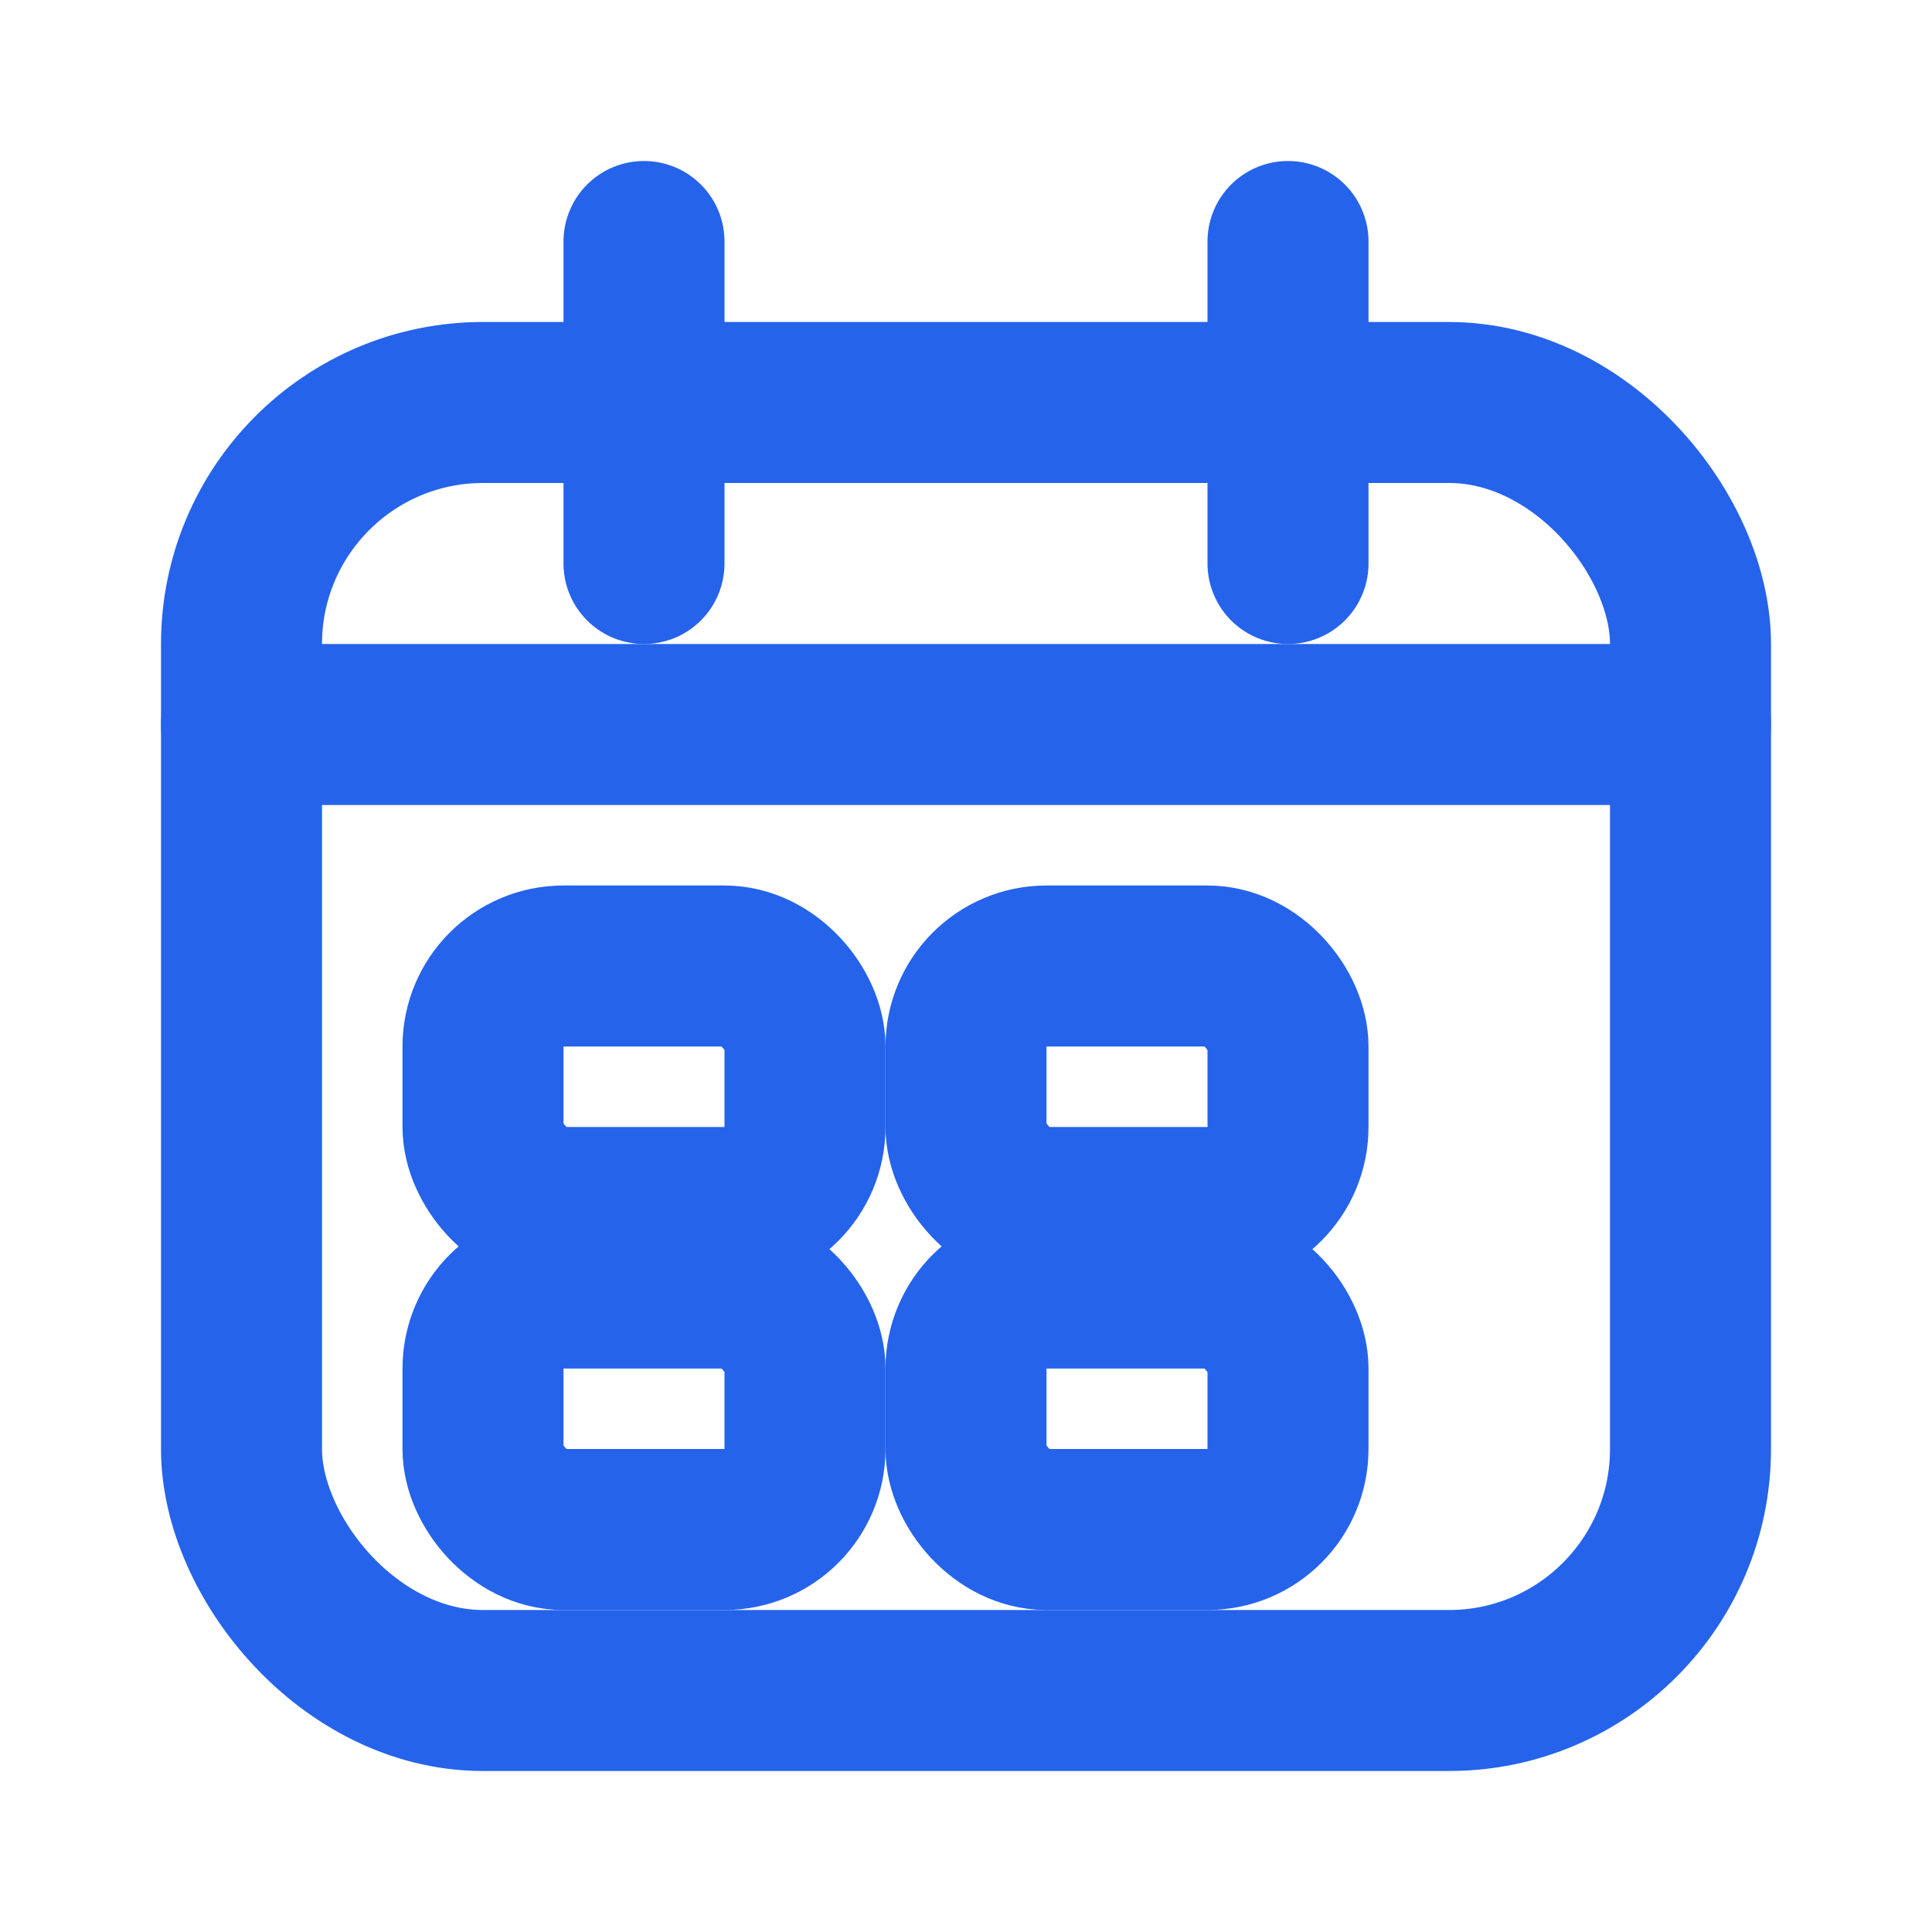 <svg xmlns="http://www.w3.org/2000/svg" width="24" height="24" viewBox="0 0 24 24" fill="none" stroke="#2563eb" stroke-width="2" stroke-linecap="round" stroke-linejoin="round">
  <rect x="3" y="5" width="18" height="16" rx="3" ry="3"/>
  <line x1="8" y1="3" x2="8" y2="7"/>
  <line x1="16" y1="3" x2="16" y2="7"/>
  <line x1="3" y1="9" x2="21" y2="9"/>
  <rect x="6" y="12" width="4" height="3" rx="1"/>
  <rect x="12" y="12" width="4" height="3" rx="1"/>
  <rect x="6" y="16" width="4" height="3" rx="1"/>
  <rect x="12" y="16" width="4" height="3" rx="1"/>
</svg>